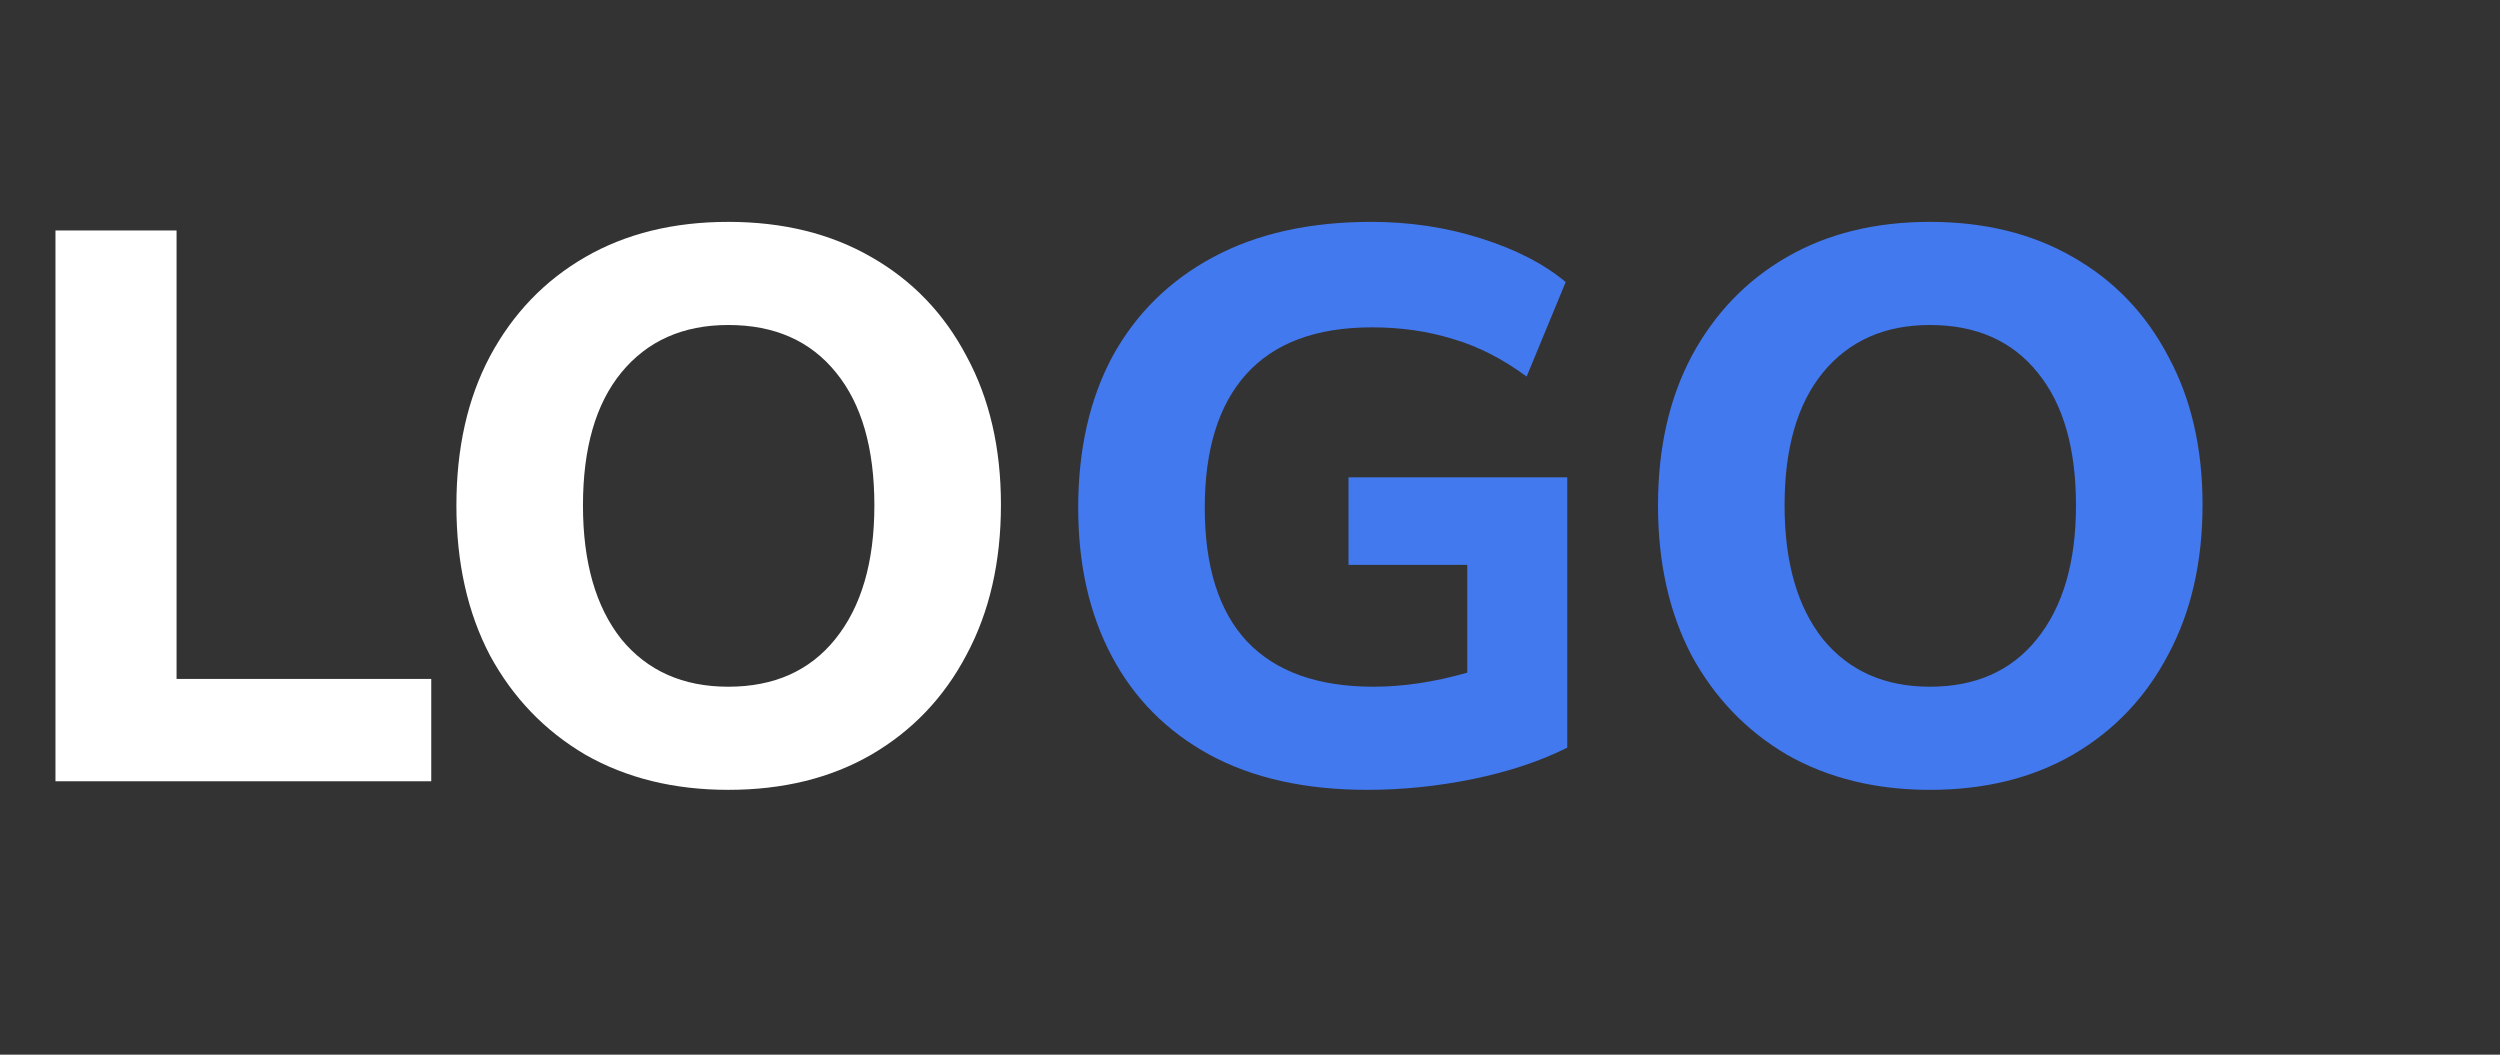 <svg width="64" height="27" viewBox="0 0 64 27" fill="none" xmlns="http://www.w3.org/2000/svg">
<rect x="0" y="0" width="64" height="27" fill="#333333" stroke="none"/>
<path d="M1.42 20V5.9H4.52V17.38H11.04V20H1.42ZM18.644 20.22C17.257 20.22 16.037 19.92 14.984 19.32C13.944 18.707 13.13 17.86 12.544 16.78C11.97 15.687 11.684 14.407 11.684 12.94C11.684 11.473 11.97 10.2 12.544 9.12C13.13 8.027 13.944 7.18 14.984 6.58C16.024 5.98 17.244 5.68 18.644 5.68C20.044 5.68 21.264 5.98 22.304 6.58C23.357 7.18 24.17 8.027 24.744 9.12C25.33 10.2 25.624 11.467 25.624 12.92C25.624 14.387 25.33 15.667 24.744 16.76C24.17 17.853 23.357 18.707 22.304 19.32C21.264 19.92 20.044 20.22 18.644 20.22ZM18.644 17.58C19.817 17.58 20.73 17.173 21.384 16.36C22.05 15.533 22.384 14.393 22.384 12.94C22.384 11.473 22.057 10.34 21.404 9.54C20.75 8.727 19.83 8.32 18.644 8.32C17.484 8.32 16.57 8.727 15.904 9.54C15.25 10.34 14.924 11.473 14.924 12.94C14.924 14.393 15.25 15.533 15.904 16.36C16.57 17.173 17.484 17.58 18.644 17.58Z" fill="white"/>
<path d="M35.002 20.22C33.415 20.22 32.068 19.92 30.962 19.32C29.868 18.72 29.035 17.88 28.462 16.8C27.888 15.72 27.602 14.453 27.602 13C27.602 11.507 27.895 10.213 28.482 9.12C29.082 8.027 29.942 7.18 31.062 6.58C32.182 5.98 33.528 5.68 35.102 5.68C36.088 5.68 37.022 5.82 37.902 6.1C38.795 6.38 39.522 6.753 40.082 7.22L39.082 9.64C38.468 9.187 37.842 8.867 37.202 8.68C36.562 8.48 35.868 8.38 35.122 8.38C33.695 8.38 32.622 8.78 31.902 9.58C31.195 10.367 30.842 11.507 30.842 13C30.842 14.507 31.202 15.647 31.922 16.42C32.655 17.193 33.735 17.58 35.162 17.58C35.922 17.58 36.722 17.46 37.562 17.22V14.46H34.522V12.22H40.122V19.14C39.428 19.487 38.628 19.753 37.722 19.94C36.815 20.127 35.908 20.22 35.002 20.22ZM49.405 20.22C48.019 20.22 46.799 19.92 45.745 19.32C44.705 18.707 43.892 17.86 43.305 16.78C42.732 15.687 42.445 14.407 42.445 12.94C42.445 11.473 42.732 10.2 43.305 9.12C43.892 8.027 44.705 7.18 45.745 6.58C46.785 5.98 48.005 5.68 49.405 5.68C50.805 5.68 52.025 5.98 53.065 6.58C54.119 7.18 54.932 8.027 55.505 9.12C56.092 10.2 56.385 11.467 56.385 12.92C56.385 14.387 56.092 15.667 55.505 16.76C54.932 17.853 54.119 18.707 53.065 19.32C52.025 19.92 50.805 20.22 49.405 20.22ZM49.405 17.58C50.579 17.58 51.492 17.173 52.145 16.36C52.812 15.533 53.145 14.393 53.145 12.94C53.145 11.473 52.819 10.34 52.165 9.54C51.512 8.727 50.592 8.32 49.405 8.32C48.245 8.32 47.332 8.727 46.665 9.54C46.012 10.34 45.685 11.473 45.685 12.94C45.685 14.393 46.012 15.533 46.665 16.36C47.332 17.173 48.245 17.58 49.405 17.58Z" fill="#4379EE"/>
</svg>
